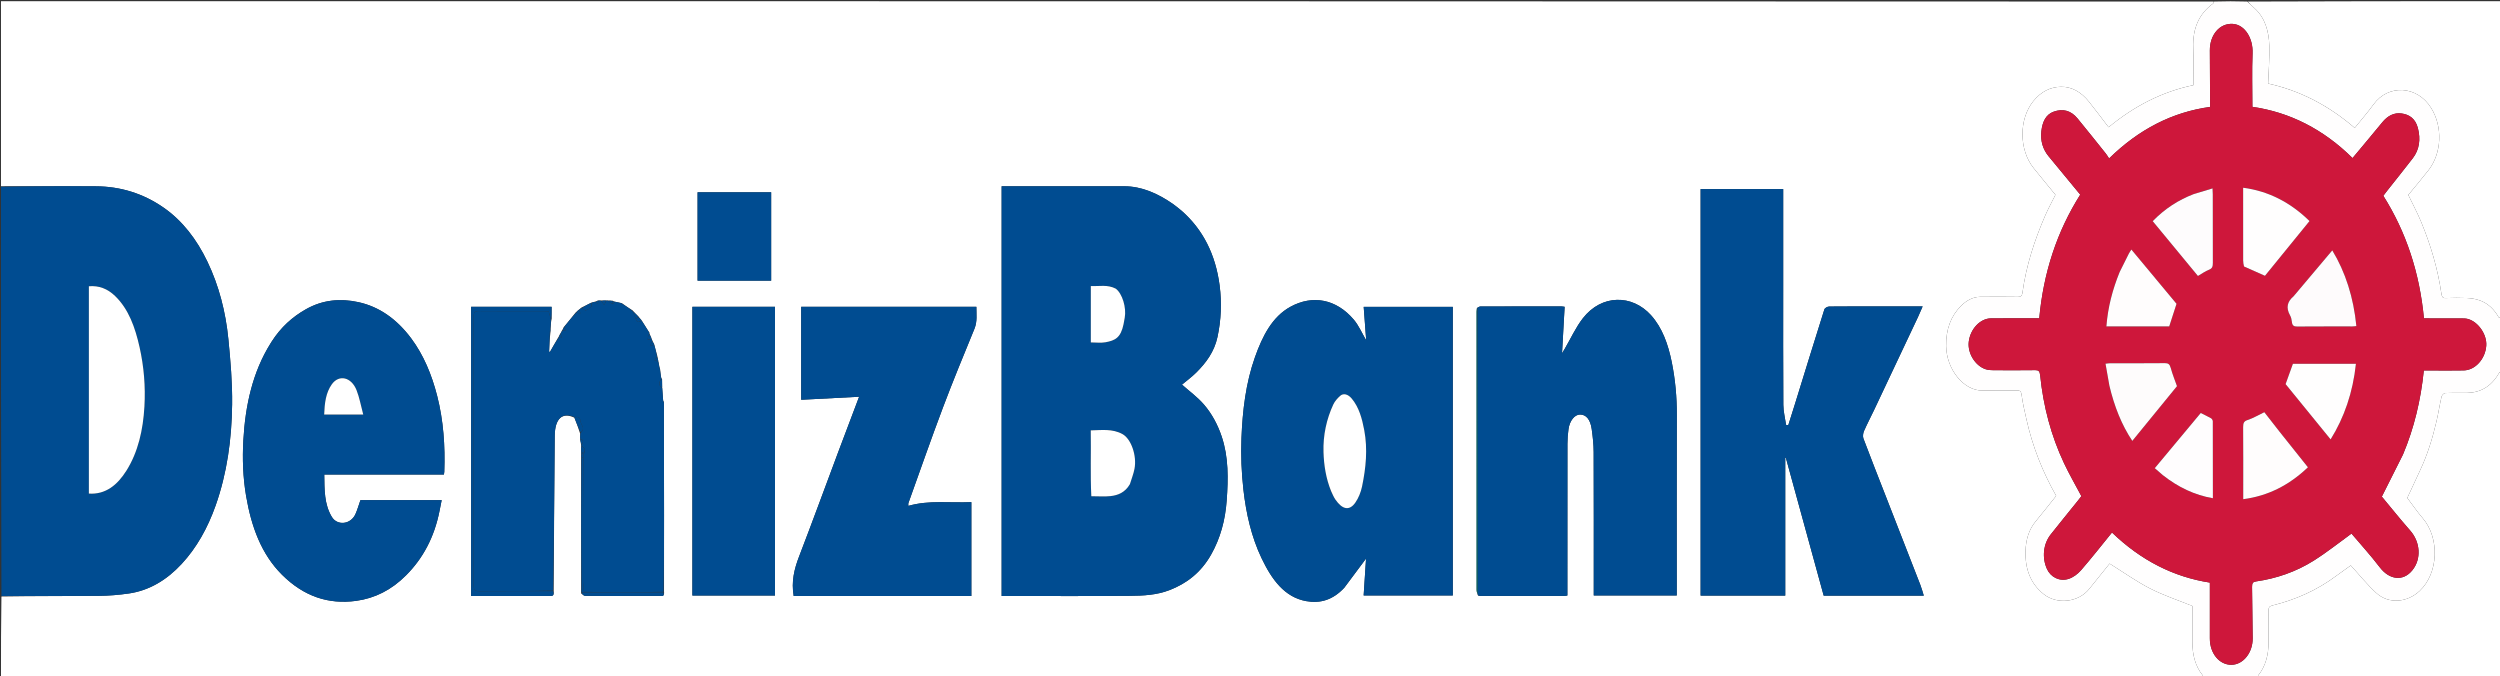 <svg width="850" height="230" viewBox="0 0 850 230" fill="none" xmlns="http://www.w3.org/2000/svg">
<rect x="0" y="0" width="850" height="230" fill="#333333" stroke="none"/>
<g clip-path="url(#clip0_10_64)">
<path d="M0.332 63.321C0.332 42.354 0.332 21.386 0.332 0.408C251.026 0.408 501.721 0.408 752.661 0.53C752.758 0.836 752.632 1.07 752.456 1.198C747.775 4.595 745.437 9.501 745.71 16.314C745.879 20.514 745.742 24.731 745.742 28.958C735.223 31.144 725.707 35.999 716.921 43.261C714.673 40.329 712.488 37.378 710.213 34.538C707.616 31.296 704.365 29.432 700.718 29.505C697.181 29.576 693.989 31.097 691.335 34.379C686.386 40.499 686.424 50.885 691.412 57.13C693.892 60.235 696.43 63.273 698.847 66.227C697.648 68.644 696.414 70.883 695.383 73.255C691.77 81.574 688.905 90.238 687.621 99.604C687.489 100.572 687.017 100.947 686.145 100.934C681.83 100.87 677.514 100.862 673.199 100.922C670.755 100.956 668.564 102.188 666.737 104.015C663.272 107.481 661.609 111.976 661.685 117.64C661.792 125.515 667.62 132.852 674.004 132.78C677.932 132.736 681.861 132.796 685.789 132.755C686.765 132.744 687.182 132.982 687.362 134.382C687.712 137.093 688.361 139.751 688.953 142.409C691.042 151.798 694.468 160.42 699.096 168.594C696.748 171.522 694.465 174.45 692.109 177.285C689.823 180.036 688.802 183.51 688.682 187.248C688.481 193.494 690.406 198.469 694.852 202.01C699.409 205.641 706.691 204.834 710.378 200.187C712.773 197.167 715.203 194.19 717.27 191.625C721.981 194.563 726.37 197.706 731.018 200.085C735.651 202.456 740.543 204.062 745.41 206.039C745.41 209.962 745.414 214.112 745.408 218.262C745.403 222.601 746.379 226.474 748.917 229.629C749.046 229.79 749.017 230.144 749.062 230.408C499.486 230.408 249.909 230.408 0.332 230.408C0.332 221.241 0.332 212.119 0.488 202.813C11.594 202.63 22.544 202.693 33.494 202.593C36.944 202.561 40.409 202.278 43.835 201.78C50.651 200.79 56.635 197.266 61.756 191.739C66.847 186.246 70.606 179.522 73.322 171.846C77.207 160.866 78.782 149.292 78.925 137.483C79.014 130.101 78.372 122.668 77.648 115.318C76.729 105.991 74.435 97.132 70.522 88.969C66.859 81.327 62.02 75.077 55.77 70.693C48.65 65.701 40.864 63.405 32.685 63.342C21.901 63.259 11.116 63.321 0.332 63.321ZM197.573 154.727C197.586 155.034 197.599 155.341 197.572 156.029C197.585 171.153 197.599 186.278 197.577 201.751C198.019 202.044 198.458 202.583 198.903 202.591C202.655 202.659 206.408 202.63 210.161 202.63C214.907 202.63 219.653 202.636 224.399 202.622C225.057 202.62 225.981 202.954 225.768 201.023C225.772 192.465 225.785 183.908 225.779 175.35C225.771 162.514 225.749 149.679 225.724 136.638C225.636 136.557 225.548 136.477 225.452 136.034C225.353 134.669 225.254 133.303 225.126 131.584C225.116 130.754 225.105 129.924 225.1 128.872C225.005 128.788 224.909 128.705 224.793 128.299C224.662 127.474 224.531 126.649 224.438 125.548C224.336 125.223 224.234 124.899 224.124 124.28C224.024 123.836 223.925 123.393 223.798 122.651C223.706 122.197 223.615 121.743 223.471 120.983C223.122 119.738 222.773 118.493 222.402 116.994C222.206 116.657 222.011 116.32 221.794 115.738C221.69 115.547 221.586 115.355 221.459 114.897C221.251 114.448 221.044 113.999 220.797 113.348C220.782 113.281 220.767 113.214 220.745 112.943C220.658 112.863 220.571 112.783 220.383 112.455C219.648 111.322 218.912 110.189 218.087 108.829C217.786 108.497 217.484 108.164 217.081 107.588C216.445 106.981 215.809 106.374 215.067 105.518C213.898 104.784 212.73 104.05 211.493 103.114C211.389 103.069 211.284 103.024 210.922 102.955C210.341 102.838 209.76 102.722 208.965 102.554C208.821 102.535 208.677 102.517 208.377 102.252C207.87 102.234 207.363 102.216 206.636 102.153C206.488 102.168 206.34 102.183 205.917 102.148C205.455 102.164 204.993 102.181 204.284 102.15C204.034 102.166 203.785 102.181 203.318 102.159C203.059 102.308 202.8 102.457 202.3 102.558C201.933 102.673 201.565 102.788 200.944 102.94C199.923 103.472 198.901 104.004 197.666 104.581C197.398 104.847 197.13 105.113 196.654 105.406C196.396 105.662 196.139 105.919 195.678 106.3C194.417 107.893 193.157 109.487 191.7 111.201C191.539 111.575 191.378 111.949 191.027 112.44C190.868 112.81 190.71 113.181 190.364 113.665C190.21 114.029 190.057 114.393 189.7 114.888C188.79 116.485 187.88 118.082 186.971 119.678C186.881 119.63 186.791 119.581 186.701 119.532C186.783 117.419 186.866 115.306 187.143 113.013C187.166 112.519 187.189 112.024 187.251 111.179C187.277 110.357 187.303 109.534 187.547 108.491C187.547 107.095 187.547 105.699 187.547 104.302C178.292 104.302 169.245 104.302 160.174 104.302C160.174 137.127 160.174 169.822 160.174 202.629C169.269 202.629 178.229 202.611 187.188 202.651C188.286 202.656 188.359 202.003 188.248 200.614C188.363 183.12 188.448 165.626 188.611 148.133C188.665 142.355 191.196 140.009 195.308 142.028C195.965 143.708 196.623 145.387 197.241 147.406C197.254 147.975 197.267 148.544 197.241 149.416C197.365 149.995 197.488 150.573 197.587 151.365C197.595 151.436 197.603 151.507 197.572 151.913C197.585 152.477 197.599 153.042 197.574 153.877C197.587 154.059 197.599 154.24 197.573 154.727ZM502.525 202.518C502.799 202.555 503.072 202.624 503.345 202.625C512.862 202.63 522.379 202.63 531.896 202.622C532.208 202.622 532.519 202.532 532.91 202.472C532.91 201.618 532.91 200.877 532.91 200.137C532.91 183.73 532.9 167.323 532.926 150.916C532.928 149.242 533.055 147.548 533.289 145.899C533.698 143.013 535.38 140.966 537.185 140.943C539.255 140.916 540.724 142.595 541.181 145.883C541.539 148.458 541.835 151.082 541.845 153.686C541.906 169.14 541.875 184.594 541.875 200.048C541.875 200.842 541.875 201.636 541.875 202.462C551.388 202.462 560.695 202.462 570.098 202.462C570.098 201.484 570.098 200.672 570.098 199.861C570.098 180.254 570.059 160.647 570.121 141.041C570.139 134.997 569.591 129.066 568.419 123.221C567.196 117.12 565.183 111.425 561.333 107.161C554.921 100.061 544.558 100.016 538.175 108.213C535.787 111.278 534.051 115.11 532.016 118.591C531.802 118.958 531.576 119.314 531.092 120.107C531.407 114.463 531.688 109.437 531.975 104.307C531.477 104.244 531.213 104.181 530.949 104.181C521.764 104.175 512.579 104.171 503.394 104.19C503.044 104.191 502.695 104.428 502.121 104.771C502.091 105.176 502.035 105.58 502.035 105.985C502.031 137.508 502.03 169.032 502.044 200.556C502.045 201.12 502.24 201.684 502.525 202.518ZM401.767 71.684C400.803 70.917 399.868 70.089 398.871 69.394C393.703 65.797 388.242 63.343 382.22 63.33C369.052 63.302 355.885 63.321 342.717 63.321C342.076 63.321 341.435 63.321 340.556 63.321C340.556 109.901 340.556 156.193 340.556 202.63C341.214 202.63 341.869 202.63 342.525 202.63C356.412 202.63 370.299 202.714 384.185 202.582C388.713 202.538 393.261 202.336 397.672 200.621C403.42 198.386 408.297 194.727 411.789 188.538C414.919 182.989 416.596 176.857 417.076 170.132C417.604 162.75 417.745 155.474 415.382 148.433C414.002 144.319 412 140.665 409.445 137.666C407.157 134.981 404.34 132.979 401.871 130.776C403.372 129.516 405.174 128.211 406.781 126.608C410.018 123.381 412.859 119.624 413.947 114.555C415.173 108.844 415.445 102.959 414.676 97.092C413.291 86.529 409.04 78.103 401.767 71.684ZM606.289 97.025C606.289 86.099 606.289 75.174 606.289 64.277C596.745 64.277 587.476 64.277 578.21 64.277C578.21 110.455 578.21 156.493 578.21 202.495C587.845 202.495 597.337 202.495 606.986 202.495C606.986 186.791 606.986 171.22 606.986 155.65C607.053 155.645 607.12 155.639 607.187 155.634C611.479 171.267 615.77 186.901 620.06 202.528C631.424 202.528 642.688 202.528 654.087 202.528C653.673 201.22 653.362 200.016 652.924 198.887C649.002 188.788 645.057 178.703 641.12 168.613C638.585 162.115 636.023 155.632 633.56 149.092C633.305 148.417 633.443 147.269 633.748 146.57C634.803 144.147 636.033 141.841 637.158 139.463C642.157 128.898 647.145 118.324 652.129 107.748C652.629 106.688 653.08 105.592 653.702 104.174C649.38 104.174 645.459 104.174 641.539 104.174C635.009 104.174 628.48 104.149 621.951 104.218C621.376 104.224 620.453 104.674 620.286 105.203C616.9 115.9 613.604 126.639 610.284 137.367C609.544 139.758 608.78 142.137 608.027 144.521C607.775 144.507 607.523 144.493 607.272 144.479C606.944 142.209 606.348 139.942 606.333 137.668C606.244 124.258 606.289 110.845 606.289 97.025ZM457.084 199.815C459.539 196.518 461.993 193.222 464.453 189.919C464.181 194.12 463.91 198.307 463.641 202.46C473.781 202.46 483.872 202.46 493.951 202.46C493.951 169.643 493.951 136.997 493.951 104.339C483.759 104.339 473.68 104.339 463.655 104.339C463.944 108.208 464.221 111.919 464.504 115.7C463.058 113.242 461.952 110.658 460.33 108.734C454.352 101.645 446.271 100.165 438.727 104.316C432.562 107.708 429.247 114.233 426.677 121.472C423.57 130.226 422.464 139.556 422.097 148.96C421.868 154.808 422.107 160.765 422.77 166.564C423.696 174.668 425.491 182.556 428.905 189.727C432.399 197.068 436.746 203.039 444.087 204.378C448.905 205.257 453.19 203.958 457.084 199.815ZM92.299 116.242C92.2 116.404 92.104 116.569 92.003 116.73C85.907 126.462 83.402 137.775 82.734 149.762C82.384 156.026 82.607 162.327 83.658 168.544C85.441 179.086 88.875 188.428 95.867 195.395C103.268 202.769 111.677 205.581 121.092 204.29C127.449 203.419 133.085 200.596 138.061 195.61C143.831 189.828 147.68 182.606 149.44 173.704C149.673 172.523 149.911 171.344 150.17 170.049C140.665 170.049 131.499 170.049 122.547 170.049C121.942 171.766 121.5 173.366 120.843 174.82C119.256 178.329 114.695 178.846 112.817 175.74C110.237 171.471 110.314 166.498 110.249 161.33C123.948 161.33 137.422 161.33 150.94 161.33C150.998 160.895 151.055 160.639 151.064 160.381C151.373 151.627 150.784 142.984 148.637 134.597C146.78 127.342 144.001 120.659 139.781 115.012C134.89 108.469 128.907 104.249 121.766 102.712C115.641 101.393 109.649 101.934 103.93 105.194C99.45 107.747 95.523 111.195 92.299 116.242ZM279.736 202.63C296.583 202.63 313.43 202.63 330.262 202.63C330.262 191.847 330.262 181.396 330.262 170.717C323.054 171.062 315.929 169.964 308.837 172.001C308.837 171.476 308.784 171.247 308.845 171.078C312.756 160.198 316.563 149.259 320.631 138.469C324.024 129.471 327.687 120.625 331.316 111.765C332.334 109.28 331.949 106.819 331.968 104.303C311.985 104.303 292.204 104.303 272.403 104.303C272.403 114.796 272.403 125.158 272.403 135.92C279.059 135.572 285.563 135.232 292.097 134.891C291.906 135.4 291.637 136.117 291.366 136.834C289.245 142.446 287.11 148.051 285.005 153.672C280.568 165.528 276.218 177.434 271.68 189.232C270.042 193.492 269.002 197.725 269.852 202.63C273.011 202.63 276.208 202.63 279.736 202.63ZM235.41 171.785C235.41 182.027 235.41 192.269 235.41 202.493C244.962 202.493 254.229 202.493 263.496 202.493C263.496 169.666 263.496 136.977 263.496 104.31C254.091 104.31 244.823 104.31 235.41 104.31C235.41 126.755 235.41 149.066 235.41 171.785ZM245.205 65.364C242.522 65.364 239.838 65.364 237.178 65.364C237.178 75.604 237.178 85.507 237.178 95.427C245.595 95.427 253.904 95.427 262.197 95.427C262.197 85.355 262.197 75.452 262.197 65.364C256.573 65.364 251.055 65.364 245.205 65.364Z" fill="white"/>
<path d="M0.332 63.513C11.116 63.321 21.901 63.259 32.685 63.342C40.864 63.405 48.65 65.701 55.77 70.693C62.02 75.077 66.859 81.327 70.522 88.969C74.435 97.132 76.729 105.991 77.648 115.318C78.372 122.668 79.014 130.101 78.925 137.483C78.782 149.292 77.207 160.866 73.322 171.846C70.606 179.522 66.847 186.246 61.756 191.739C56.635 197.266 50.651 200.79 43.835 201.78C40.409 202.278 36.944 202.561 33.494 202.593C22.544 202.693 11.594 202.63 0.488 202.629C0.332 156.321 0.332 110.012 0.332 63.513ZM30.215 159.121C30.215 162.017 30.215 164.913 30.215 167.819C35.882 168.193 39.9 164.936 43 159.999C46.982 153.655 48.647 146.13 49.105 138.252C49.502 131.425 48.932 124.634 47.452 118.032C45.955 111.354 43.761 105.103 39.136 100.646C36.541 98.146 33.632 97.04 30.215 97.326C30.215 117.918 30.215 138.315 30.215 159.121Z" fill="#004C91"/>
<path d="M749.218 230.409C749.017 230.144 749.046 229.79 748.917 229.629C746.379 226.474 745.403 222.602 745.409 218.262C745.414 214.112 745.41 209.962 745.41 206.039C740.543 204.062 735.651 202.456 731.018 200.085C726.37 197.706 721.981 194.563 717.27 191.626C715.203 194.19 712.773 197.167 710.378 200.187C706.691 204.834 699.409 205.641 694.852 202.01C690.406 198.469 688.481 193.494 688.682 187.248C688.802 183.51 689.823 180.036 692.109 177.285C694.466 174.45 696.748 171.522 699.096 168.594C694.468 160.42 691.042 151.798 688.953 142.409C688.362 139.751 687.712 137.093 687.362 134.382C687.182 132.982 686.765 132.744 685.789 132.755C681.861 132.796 677.932 132.736 674.004 132.78C667.62 132.852 661.792 125.515 661.685 117.64C661.609 111.976 663.272 107.481 666.737 104.016C668.565 102.188 670.755 100.956 673.199 100.922C677.514 100.862 681.83 100.87 686.145 100.934C687.017 100.947 687.489 100.572 687.621 99.605C688.905 90.238 691.77 81.574 695.383 73.255C696.414 70.883 697.648 68.644 698.847 66.227C696.43 63.273 693.892 60.236 691.412 57.13C686.424 50.885 686.386 40.499 691.335 34.38C693.989 31.098 697.181 29.576 700.718 29.505C704.365 29.432 707.616 31.296 710.213 34.538C712.488 37.378 714.673 40.329 716.921 43.261C725.707 36 735.223 31.144 745.742 28.958C745.742 24.732 745.879 20.514 745.71 16.314C745.437 9.502 747.775 4.596 752.456 1.198C752.633 1.07 752.758 0.836 752.811 0.53C756.485 0.409 760.255 0.409 764.084 0.53C764.962 1.385 765.784 2.111 766.596 2.853C770.07 6.023 771.431 10.561 771.572 15.591C771.692 19.881 771.319 24.191 771.167 28.404C782.052 30.821 791.746 35.865 800.602 43.492C802.819 40.738 805.018 38.237 807.001 35.498C812.034 28.545 821.859 29.081 826.578 36.693C830.625 43.221 830.169 52.104 825.688 57.871C823.44 60.765 821.079 63.527 818.824 66.282C820.358 69.482 821.958 72.45 823.257 75.606C826.423 83.303 828.842 91.345 830.084 99.876C830.218 100.795 830.491 101.388 831.459 101.348C833.946 101.245 836.44 101.224 838.927 101.334C843.212 101.523 846.911 103.26 849.482 107.775C849.637 108.047 850.043 108.103 850.332 108.259C850.332 114.26 850.332 120.26 850.237 126.334C849.968 126.574 849.749 126.7 849.627 126.912C846.945 131.562 843.184 133.527 838.665 133.583C836.23 133.614 833.794 133.525 831.363 133.647C830.922 133.669 830.248 134.36 830.122 134.899C829.474 137.673 829.049 140.526 828.398 143.299C827.035 149.098 825.296 154.718 822.815 159.959C821.348 163.059 819.921 166.189 818.479 169.3C820.222 171.601 821.848 173.994 823.678 176.121C829.611 183.019 829.05 194.907 822.714 200.886C818.544 204.821 812.24 205.557 807.889 201.574C804.827 198.771 802.121 195.378 799.255 192.248C797.693 193.372 795.984 194.569 794.301 195.819C787.606 200.793 780.34 203.94 772.713 205.826C771.534 206.117 771.275 206.544 771.293 207.847C771.341 211.318 771.305 214.79 771.31 218.262C771.316 222.601 770.34 226.474 767.802 229.629C767.673 229.79 767.701 230.144 767.656 230.409C761.562 230.409 755.468 230.409 749.218 230.409ZM817.037 154.492C820.798 145.541 823.077 136.019 824.101 125.955C824.88 125.955 825.484 125.955 826.087 125.955C829.961 125.957 833.836 126.037 837.707 125.939C841.601 125.84 844.988 122.035 845.329 117.577C845.616 113.81 842.663 109.443 839.098 108.456C838.354 108.251 837.562 108.255 836.792 108.252C832.596 108.234 828.4 108.243 824.141 108.243C822.664 92.688 818.064 78.833 810.326 66.565C810.845 65.885 811.252 65.335 811.673 64.802C814.564 61.139 817.491 57.517 820.341 53.807C822.598 50.87 823.069 47.38 822.089 43.575C821.239 40.274 819.134 38.942 816.566 38.579C813.995 38.216 811.818 39.346 809.973 41.596C806.643 45.658 803.266 49.664 799.865 53.746C789.945 43.932 778.503 38.156 765.817 36.327C765.817 30.073 765.63 24.078 765.874 18.11C766.084 12.976 763.229 8.394 759.145 8.126C754.732 7.837 751.311 11.82 751.345 17.184C751.38 22.902 751.399 28.621 751.425 34.339C751.428 34.997 751.425 35.655 751.425 36.346C738.579 38.141 727.254 43.927 717.09 53.871C716.663 53.229 716.347 52.667 715.962 52.187C712.777 48.211 709.604 44.219 706.378 40.294C704.081 37.501 701.319 36.875 698.257 37.968C695.547 38.935 694.407 41.47 694.059 44.625C693.695 47.933 694.596 50.792 696.527 53.139C700.105 57.488 703.69 61.827 707.283 66.183C699.345 78.749 694.783 92.695 693.342 108.222C687.762 108.222 682.343 108.175 676.925 108.238C673.232 108.28 669.875 111.908 669.372 116.228C668.927 120.041 671.532 124.341 675.091 125.531C675.929 125.812 676.836 125.863 677.711 125.869C682.47 125.897 687.229 125.911 691.988 125.851C693.073 125.837 693.51 126.168 693.656 127.612C694.725 138.192 697.386 148.158 701.723 157.386C703.536 161.245 705.654 164.888 707.672 168.702C707.293 169.189 706.881 169.734 706.455 170.263C703.379 174.085 700.277 177.875 697.23 181.732C694.696 184.94 694.224 189.571 695.949 193.417C697.199 196.204 700.219 197.814 703.322 196.821C704.844 196.334 706.389 195.213 707.547 193.882C711.133 189.759 714.538 185.397 718.073 181.055C727.94 190.566 739.044 196.169 751.346 198.082C751.346 204.56 751.349 210.816 751.345 217.073C751.342 222.165 754.603 226.114 758.75 226.027C762.777 225.942 765.993 221.803 765.912 216.912C765.815 211.131 765.808 205.347 765.701 199.567C765.678 198.281 765.981 197.842 767.059 197.686C773.916 196.693 780.531 194.473 786.673 190.612C791.124 187.815 795.333 184.438 799.51 181.421C802.615 185.095 806.011 188.807 809.109 192.865C812.402 197.178 817.046 197.782 820.197 193.891C823.324 190.03 822.937 184.334 819.462 180.383C816.1 176.56 812.888 172.535 809.822 168.854C812.329 163.86 814.616 159.304 817.037 154.492Z" fill="#FFFEFE"/>
<path d="M850.332 108.068C850.043 108.103 849.637 108.047 849.482 107.775C846.911 103.26 843.212 101.523 838.927 101.334C836.44 101.223 833.946 101.245 831.458 101.348C830.491 101.388 830.218 100.795 830.084 99.876C828.842 91.345 826.423 83.303 823.256 75.606C821.958 72.45 820.357 69.482 818.824 66.282C821.079 63.527 823.439 60.765 825.688 57.871C830.169 52.104 830.624 43.221 826.577 36.693C821.859 29.081 812.033 28.545 807.001 35.498C805.018 38.237 802.819 40.738 800.602 43.492C791.746 35.865 782.052 30.821 771.167 28.404C771.319 24.191 771.691 19.881 771.572 15.591C771.431 10.561 770.07 6.022 766.596 2.853C765.784 2.111 764.962 1.385 764.24 0.53C792.977 0.408 821.619 0.408 850.332 0.408C850.332 36.231 850.332 72.054 850.332 108.068Z" fill="white"/>
<path d="M767.812 230.409C767.701 230.144 767.672 229.79 767.802 229.629C770.34 226.474 771.316 222.601 771.31 218.262C771.305 214.79 771.341 211.318 771.293 207.847C771.275 206.544 771.534 206.117 772.713 205.826C780.339 203.94 787.606 200.793 794.301 195.819C795.984 194.569 797.693 193.372 799.255 192.248C802.121 195.378 804.826 198.771 807.888 201.574C812.24 205.557 818.544 204.821 822.714 200.886C829.05 194.907 829.61 183.019 823.677 176.121C821.848 173.994 820.222 171.601 818.479 169.3C819.921 166.189 821.347 163.059 822.815 159.959C825.296 154.718 827.035 149.098 828.397 143.299C829.049 140.526 829.474 137.673 830.122 134.899C830.248 134.36 830.922 133.669 831.363 133.647C833.794 133.525 836.23 133.614 838.664 133.583C843.184 133.527 846.945 131.562 849.627 126.912C849.748 126.7 849.968 126.574 850.237 126.526C850.332 161.201 850.332 195.76 850.332 230.409C822.877 230.409 795.422 230.409 767.812 230.409Z" fill="white"/>
<path d="M401.868 71.767C409.04 78.103 413.291 86.53 414.676 97.093C415.445 102.959 415.172 108.845 413.947 114.555C412.859 119.624 410.018 123.381 406.781 126.608C405.174 128.211 403.372 129.516 401.871 130.777C404.34 132.979 407.157 134.981 409.445 137.666C411.999 140.665 414.002 144.319 415.382 148.433C417.745 155.474 417.604 162.75 417.076 170.132C416.596 176.857 414.919 182.99 411.789 188.538C408.297 194.727 403.42 198.386 397.672 200.621C393.261 202.336 388.713 202.538 384.185 202.582C370.299 202.714 356.411 202.63 342.525 202.63C341.869 202.63 341.214 202.63 340.556 202.63C340.556 156.193 340.556 109.901 340.556 63.322C341.435 63.322 342.076 63.322 342.717 63.322C355.885 63.322 369.052 63.302 382.22 63.33C388.242 63.343 393.703 65.797 398.871 69.395C399.868 70.089 400.803 70.918 401.868 71.767ZM384.214 164.466C384.727 162.792 385.389 161.162 385.724 159.435C386.594 154.955 384.599 149.214 381.634 147.587C378.2 145.704 374.578 146.255 370.858 146.329C370.987 153.915 370.682 161.269 371.048 168.72C373.508 168.72 375.56 168.9 377.582 168.674C380.119 168.39 382.511 167.473 384.214 164.466ZM379.23 98.064C376.534 96.673 373.751 97.382 370.879 97.258C370.879 100.664 370.879 103.786 370.879 106.908C370.879 110.016 370.879 113.123 370.879 116.423C372.666 116.423 374.285 116.659 375.841 116.375C379.161 115.768 381.059 114.85 382.012 110.207C382.158 109.494 382.276 108.772 382.407 108.055C383.038 104.614 381.591 99.775 379.23 98.064Z" fill="#004C91"/>
<path d="M606.289 97.229C606.289 110.845 606.244 124.258 606.333 137.669C606.348 139.942 606.944 142.209 607.272 144.479C607.523 144.493 607.775 144.507 608.027 144.521C608.78 142.137 609.544 139.758 610.284 137.367C613.604 126.639 616.9 115.9 620.286 105.203C620.453 104.675 621.376 104.224 621.951 104.218C628.48 104.149 635.009 104.174 641.539 104.174C645.459 104.174 649.38 104.174 653.702 104.174C653.08 105.592 652.629 106.688 652.13 107.749C647.145 118.324 642.157 128.898 637.158 139.463C636.033 141.841 634.803 144.147 633.748 146.57C633.443 147.269 633.305 148.417 633.56 149.093C636.023 155.632 638.585 162.115 641.12 168.613C645.057 178.703 649.002 188.788 652.924 198.887C653.362 200.016 653.673 201.22 654.087 202.529C642.688 202.529 631.424 202.529 620.06 202.529C615.77 186.901 611.479 171.267 607.187 155.634C607.12 155.639 607.053 155.645 606.986 155.65C606.986 171.221 606.986 186.791 606.986 202.495C597.337 202.495 587.845 202.495 578.21 202.495C578.21 156.493 578.21 110.455 578.21 64.277C587.476 64.277 596.745 64.277 606.289 64.277C606.289 75.174 606.289 86.099 606.289 97.229Z" fill="#004C91"/>
<path d="M456.985 199.898C453.19 203.958 448.905 205.257 444.086 204.378C436.746 203.039 432.398 197.068 428.905 189.727C425.491 182.556 423.696 174.668 422.77 166.564C422.107 160.765 421.868 154.808 422.097 148.96C422.464 139.556 423.57 130.226 426.677 121.472C429.247 114.233 432.562 107.708 438.727 104.316C446.271 100.165 454.352 101.645 460.33 108.734C461.952 110.658 463.058 113.242 464.504 115.7C464.221 111.919 463.944 108.208 463.655 104.339C473.68 104.339 483.759 104.339 493.951 104.339C493.951 136.997 493.951 169.643 493.951 202.46C483.872 202.46 473.781 202.46 463.641 202.46C463.91 198.307 464.181 194.12 464.453 189.919C461.993 193.222 459.539 196.518 456.985 199.898ZM452.595 167.151C453.07 168.054 453.471 169.033 454.033 169.846C456.402 173.279 458.807 173.755 460.803 170.907C461.87 169.383 462.693 167.372 463.098 165.416C464.404 159.124 465.058 152.735 463.846 146.263C463.101 142.287 462.061 138.485 459.613 135.543C458.323 133.992 456.768 133.573 455.627 134.612C454.752 135.409 453.855 136.37 453.326 137.51C451.006 142.502 449.816 147.998 449.987 153.685C450.123 158.192 450.833 162.717 452.595 167.151Z" fill="#004C91"/>
<path d="M502.345 104.555C502.695 104.428 503.044 104.191 503.394 104.191C512.579 104.171 521.764 104.175 530.949 104.181C531.213 104.181 531.477 104.244 531.975 104.307C531.688 109.437 531.407 114.463 531.092 120.108C531.576 119.314 531.802 118.958 532.016 118.591C534.051 115.11 535.787 111.278 538.175 108.213C544.558 100.016 554.921 100.061 561.333 107.162C565.183 111.426 567.196 117.12 568.419 123.221C569.591 129.067 570.139 134.997 570.12 141.041C570.059 160.647 570.098 180.254 570.098 199.861C570.098 200.673 570.098 201.484 570.098 202.462C560.695 202.462 551.388 202.462 541.875 202.462C541.875 201.636 541.875 200.842 541.875 200.048C541.875 184.594 541.906 169.14 541.845 153.686C541.835 151.082 541.539 148.458 541.181 145.884C540.724 142.595 539.255 140.916 537.185 140.943C535.38 140.967 533.698 143.013 533.289 145.899C533.055 147.548 532.928 149.242 532.926 150.916C532.9 167.323 532.91 183.73 532.91 200.137C532.91 200.877 532.91 201.618 532.91 202.472C532.519 202.533 532.208 202.622 531.896 202.623C522.379 202.63 512.862 202.63 503.345 202.625C503.072 202.625 502.798 202.555 502.441 202.19C502.353 169.427 502.349 136.991 502.345 104.555Z" fill="#004C91"/>
<path d="M197.28 149.113C197.267 148.544 197.254 147.975 197.378 147.215C199.302 145.581 197.338 144.333 197.306 142.977C197.273 141.561 196.087 141.73 195.199 141.775C191.196 140.009 188.665 142.355 188.611 148.133C188.448 165.626 188.363 183.12 188.077 200.804C179.609 200.995 171.312 200.956 163.016 201.03C161.508 201.044 161.003 200.513 161.006 198.601C161.048 168.386 161.046 138.171 161.007 107.955C161.005 106.273 161.373 105.756 162.765 105.771C170.286 105.85 177.809 105.806 185.331 105.813C185.812 105.814 186.292 105.886 186.559 105.908C186.859 107 187.093 107.856 187.328 108.712C187.303 109.534 187.277 110.357 187.125 111.378C186.982 112.116 186.965 112.655 186.948 113.194C186.866 115.306 186.783 117.419 186.701 119.532C186.791 119.581 186.881 119.63 186.971 119.678C187.88 118.082 188.79 116.485 189.876 114.937C190.423 114.916 190.794 114.845 191.165 114.775C190.96 114.367 190.756 113.959 190.552 113.551C190.71 113.181 190.868 112.81 191.231 112.44C191.767 112.455 192.1 112.47 192.433 112.485C192.254 112.017 192.075 111.549 191.896 111.08C193.157 109.487 194.417 107.893 195.842 106.351C196.46 106.456 196.915 106.509 197.37 106.562C197.2 106.168 197.031 105.773 196.861 105.379C197.13 105.113 197.398 104.847 197.788 104.708C198.365 105.078 198.933 105.659 199.253 105.497C200.173 105.032 201.496 104.819 201.198 102.903C201.565 102.788 201.933 102.673 202.442 102.715C202.797 102.997 203.011 103.122 203.224 103.246C203.328 102.897 203.432 102.547 203.535 102.197C203.785 102.181 204.034 102.166 204.41 102.322C204.824 102.901 205.112 103.307 205.399 103.713C205.663 103.208 205.927 102.703 206.191 102.197C206.34 102.183 206.488 102.168 206.762 102.315C207.32 102.771 207.752 103.064 208.244 103.454C208.596 103.236 208.887 102.921 209.179 102.606C209.76 102.722 210.341 102.838 211.094 103.053C211.347 103.256 211.445 103.31 211.561 103.316C212.73 104.05 213.898 104.784 215.077 105.768C215.442 106.765 215.797 107.512 216.166 108.406C216.638 109.973 217.414 109.471 218.177 109.055C218.912 110.189 219.648 111.322 220.456 112.672C220.577 113.009 220.652 113.095 220.752 113.148C220.767 113.214 220.782 113.281 220.712 113.513C220.463 114.187 220.3 114.696 220.147 115.324C220.372 115.5 220.586 115.556 220.904 115.602C221.165 115.449 221.324 115.306 221.482 115.164C221.586 115.355 221.69 115.547 221.742 115.975C221.5 116.57 221.309 116.928 220.934 117.631C221.711 117.431 222.067 117.34 222.423 117.248C222.773 118.493 223.122 119.738 223.372 121.163C223.027 121.716 222.781 122.09 222.535 122.463C222.965 122.625 223.395 122.788 223.825 122.95C223.925 123.393 224.025 123.836 224.089 124.543C224.169 125.146 224.284 125.485 224.4 125.824C224.531 126.649 224.662 127.474 224.792 128.574C224.79 128.924 224.787 129 224.667 129.108C223.738 130.405 224.19 131.256 225.155 131.938C225.254 133.303 225.353 134.669 225.48 136.308C225.557 136.703 225.632 136.79 225.733 136.843C225.749 149.679 225.771 162.514 225.779 175.35C225.785 183.908 225.772 192.465 225.596 201.213C216.468 201.403 207.511 201.403 198.551 201.23C198.44 199.853 198.239 198.648 198.237 197.443C198.215 183.512 198.223 169.58 198.313 155.554C198.454 154.977 198.504 154.496 198.643 153.923C199.244 152.414 198.338 152.064 197.612 151.578C197.603 151.507 197.595 151.436 197.71 151.229C198.537 150.058 198.244 149.444 197.28 149.113Z" fill="#004C91"/>
<path d="M92.382 116.135C95.523 111.195 99.45 107.747 103.93 105.194C109.649 101.934 115.641 101.393 121.766 102.712C128.907 104.249 134.89 108.469 139.781 115.012C144.001 120.659 146.781 127.342 148.637 134.597C150.784 142.984 151.373 151.627 151.064 160.381C151.055 160.639 150.998 160.895 150.94 161.33C137.422 161.33 123.948 161.33 110.249 161.33C110.314 166.498 110.237 171.471 112.817 175.74C114.695 178.846 119.256 178.329 120.843 174.82C121.5 173.366 121.943 171.766 122.547 170.049C131.5 170.049 140.665 170.049 150.17 170.049C149.911 171.344 149.673 172.524 149.44 173.704C147.681 182.606 143.831 189.828 138.061 195.61C133.085 200.597 127.449 203.419 121.092 204.291C111.677 205.581 103.268 202.769 95.867 195.395C88.875 188.428 85.441 179.086 83.659 168.544C82.607 162.327 82.384 156.026 82.734 149.762C83.403 137.775 85.907 126.462 92.003 116.73C92.104 116.569 92.201 116.405 92.382 116.135ZM120.974 140.941C121.67 140.941 122.367 140.941 123.501 140.941C122.689 137.904 122.21 135.124 121.225 132.65C119.446 128.178 115.256 127.249 112.821 130.655C110.782 133.506 110.363 137.059 110.219 140.941C113.828 140.941 117.24 140.941 120.974 140.941Z" fill="#004C91"/>
<path d="M279.57 202.63C276.208 202.63 273.012 202.63 269.852 202.63C269.002 197.725 270.042 193.492 271.68 189.232C276.218 177.434 280.568 165.528 285.005 153.673C287.11 148.051 289.245 142.446 291.366 136.834C291.637 136.117 291.906 135.4 292.098 134.891C285.563 135.232 279.059 135.573 272.403 135.92C272.403 125.159 272.403 114.796 272.403 104.303C292.204 104.303 311.985 104.303 331.968 104.303C331.949 106.819 332.334 109.28 331.316 111.765C327.687 120.625 324.025 129.471 320.631 138.469C316.563 149.259 312.756 160.199 308.845 171.078C308.784 171.247 308.837 171.477 308.837 172.001C315.929 169.964 323.054 171.062 330.262 170.717C330.262 181.397 330.262 191.847 330.262 202.63C313.43 202.63 296.583 202.63 279.57 202.63Z" fill="#004C91"/>
<path d="M235.41 171.581C235.41 149.066 235.41 126.755 235.41 104.31C244.823 104.31 254.091 104.31 263.496 104.31C263.496 136.977 263.496 169.666 263.496 202.493C254.229 202.493 244.962 202.493 235.41 202.493C235.41 192.269 235.41 182.027 235.41 171.581Z" fill="#004C91"/>
<path d="M245.371 65.364C251.055 65.364 256.573 65.364 262.197 65.364C262.197 75.452 262.197 85.355 262.197 95.427C253.904 95.427 245.595 95.427 237.178 95.427C237.178 85.506 237.178 75.604 237.178 65.364C239.838 65.364 242.522 65.364 245.371 65.364Z" fill="#004C91"/>
<path d="M187.438 108.601C187.094 107.856 186.859 107 186.559 105.908C186.292 105.886 185.812 105.814 185.331 105.813C177.809 105.806 170.286 105.85 162.765 105.771C161.373 105.756 161.005 106.273 161.008 107.956C161.046 138.171 161.048 168.386 161.006 198.601C161.003 200.513 161.508 201.044 163.016 201.03C171.312 200.956 179.609 200.995 188.057 200.994C188.359 202.003 188.286 202.656 187.189 202.651C178.229 202.611 169.269 202.629 160.174 202.629C160.174 169.822 160.174 137.127 160.174 104.302C169.245 104.302 178.292 104.302 187.547 104.302C187.547 105.699 187.547 107.095 187.438 108.601Z" fill="#004C91"/>
<path d="M198.555 201.403C207.511 201.403 216.468 201.403 225.576 201.403C225.981 202.954 225.057 202.62 224.399 202.622C219.653 202.636 214.907 202.63 210.161 202.63C206.408 202.63 202.655 202.659 198.903 202.591C198.458 202.583 198.019 202.044 197.712 201.577C198.083 201.403 198.319 201.403 198.555 201.403Z" fill="#004C91"/>
<path d="M502.233 104.663C502.349 136.991 502.353 169.427 502.351 202.056C502.24 201.685 502.044 201.12 502.044 200.556C502.03 169.032 502.031 137.508 502.035 105.985C502.035 105.58 502.091 105.176 502.233 104.663Z" fill="#008080"/>
<path d="M198.551 201.23C198.319 201.403 198.083 201.403 197.729 201.403C197.599 186.278 197.585 171.153 197.694 155.838C197.951 155.648 198.087 155.648 198.223 155.648C198.223 169.58 198.215 183.512 198.237 197.443C198.239 198.648 198.44 199.853 198.551 201.23Z" fill="#004C91"/>
<path d="M195.253 141.901C196.087 141.73 197.273 141.561 197.306 142.977C197.337 144.333 199.302 145.581 197.398 147.046C196.623 145.387 195.965 143.708 195.253 141.901Z" fill="#004C91"/>
<path d="M201.071 102.922C201.496 104.819 200.173 105.032 199.253 105.497C198.933 105.659 198.365 105.078 197.895 104.686C198.901 104.004 199.923 103.472 201.071 102.922Z" fill="#004C91"/>
<path d="M216.152 108.259C215.797 107.512 215.442 106.765 215.13 105.893C215.809 106.374 216.445 106.981 217.03 107.762C216.704 108.044 216.428 108.152 216.152 108.259Z" fill="#004C91"/>
<path d="M197.592 151.746C198.338 152.064 199.244 152.415 198.56 153.923C198.389 154.014 198.223 154.014 198.173 153.918C197.953 153.75 197.782 153.678 197.612 153.606C197.598 153.042 197.585 152.478 197.592 151.746Z" fill="#004C91"/>
<path d="M206.054 102.173C205.927 102.703 205.663 103.208 205.4 103.713C205.112 103.307 204.824 102.901 204.534 102.346C204.993 102.181 205.455 102.164 206.054 102.173Z" fill="#004C91"/>
<path d="M225.14 131.761C224.19 131.256 223.738 130.405 224.744 129.116C224.939 129.091 225.094 129.094 225.094 129.094C225.105 129.924 225.116 130.754 225.14 131.761Z" fill="#004C91"/>
<path d="M216.167 108.406C216.428 108.152 216.704 108.044 217.081 107.884C217.484 108.164 217.786 108.497 218.132 108.942C217.414 109.471 216.638 109.973 216.167 108.406Z" fill="#004C91"/>
<path d="M220.137 115.204C220.3 114.696 220.463 114.187 220.731 113.615C221.044 113.999 221.251 114.448 221.471 115.03C221.324 115.306 221.165 115.449 220.848 115.502C220.505 115.343 220.321 115.274 220.137 115.204Z" fill="#004C91"/>
<path d="M196.757 105.392C197.031 105.773 197.2 106.168 197.37 106.563C196.915 106.51 196.46 106.457 195.943 106.29C196.139 105.919 196.396 105.662 196.757 105.392Z" fill="#004C91"/>
<path d="M223.812 122.801C223.395 122.788 222.965 122.625 222.535 122.463C222.781 122.09 223.026 121.717 223.397 121.316C223.614 121.743 223.706 122.197 223.812 122.801Z" fill="#004C91"/>
<path d="M190.458 113.608C190.756 113.959 190.96 114.367 191.165 114.775C190.794 114.845 190.423 114.916 189.978 114.871C190.057 114.393 190.211 114.029 190.458 113.608Z" fill="#004C91"/>
<path d="M208.184 103.357C207.752 103.064 207.32 102.771 206.872 102.337C207.363 102.216 207.87 102.234 208.417 102.486C208.366 102.933 208.275 103.145 208.184 103.357Z" fill="#004C91"/>
<path d="M191.798 111.141C192.075 111.549 192.254 112.017 192.433 112.486C192.1 112.47 191.767 112.455 191.326 112.382C191.378 111.95 191.539 111.575 191.798 111.141Z" fill="#004C91"/>
<path d="M197.26 149.265C198.244 149.444 198.537 150.058 197.723 151.123C197.488 150.573 197.365 149.995 197.26 149.265Z" fill="#004C91"/>
<path d="M198.223 154.014C198.223 154.014 198.389 154.014 198.472 154.014C198.504 154.496 198.454 154.977 198.313 155.554C198.087 155.648 197.951 155.648 197.714 155.648C197.599 155.341 197.586 155.034 197.685 154.565C197.939 154.273 198.081 154.143 198.223 154.014Z" fill="#004C91"/>
<path d="M222.412 117.121C222.067 117.34 221.711 117.431 220.934 117.632C221.309 116.928 221.5 116.57 221.753 116.098C222.011 116.32 222.206 116.657 222.412 117.121Z" fill="#004C91"/>
<path d="M203.427 102.178C203.431 102.547 203.328 102.897 203.224 103.246C203.011 103.122 202.797 102.997 202.562 102.739C202.8 102.457 203.059 102.308 203.427 102.178Z" fill="#004C91"/>
<path d="M208.244 103.454C208.275 103.145 208.366 102.933 208.495 102.609C208.677 102.517 208.821 102.536 209.072 102.58C208.887 102.921 208.596 103.237 208.244 103.454Z" fill="#004C91"/>
<path d="M187.045 113.104C186.965 112.655 186.982 112.116 187.105 111.553C187.189 112.024 187.166 112.519 187.045 113.104Z" fill="#004C91"/>
<path d="M224.419 125.686C224.284 125.485 224.169 125.146 224.093 124.691C224.234 124.899 224.336 125.223 224.419 125.686Z" fill="#004C91"/>
<path d="M198.173 153.918C198.081 154.144 197.939 154.273 197.704 154.412C197.599 154.241 197.587 154.059 197.593 153.742C197.782 153.678 197.953 153.75 198.173 153.918Z" fill="#004C91"/>
<path d="M211.527 103.215C211.445 103.31 211.347 103.256 211.223 103.066C211.284 103.025 211.389 103.069 211.527 103.215Z" fill="#004C91"/>
<path d="M225.728 136.741C225.632 136.79 225.557 136.703 225.484 136.49C225.548 136.477 225.636 136.557 225.728 136.741Z" fill="#004C91"/>
<path d="M225.097 128.983C225.094 129.094 224.94 129.091 224.862 129.083C224.787 129 224.79 128.924 224.803 128.735C224.91 128.705 225.005 128.789 225.097 128.983Z" fill="#004C91"/>
<path d="M220.749 113.045C220.652 113.095 220.577 113.009 220.506 112.796C220.571 112.783 220.658 112.863 220.749 113.045Z" fill="#004C91"/>
<path d="M30.215 158.917C30.215 138.315 30.215 117.918 30.215 97.326C33.632 97.04 36.541 98.146 39.135 100.647C43.761 105.104 45.955 111.354 47.452 118.032C48.932 124.634 49.502 131.425 49.105 138.252C48.647 146.13 46.982 153.656 42.999 159.999C39.9 164.937 35.882 168.193 30.215 167.82C30.215 164.913 30.215 162.017 30.215 158.917Z" fill="white"/>
<path d="M816.97 154.62C814.616 159.304 812.329 163.86 809.822 168.854C812.888 172.535 816.099 176.56 819.462 180.383C822.936 184.334 823.323 190.03 820.197 193.891C817.046 197.782 812.402 197.178 809.109 192.865C806.011 188.807 802.615 185.095 799.51 181.421C795.333 184.438 791.123 187.815 786.673 190.612C780.53 194.474 773.916 196.693 767.059 197.686C765.981 197.842 765.678 198.281 765.701 199.567C765.807 205.347 765.815 211.131 765.911 216.912C765.993 221.803 762.777 225.942 758.75 226.027C754.603 226.114 751.342 222.165 751.345 217.073C751.349 210.816 751.346 204.56 751.346 198.082C739.044 196.169 727.939 190.566 718.073 181.055C714.538 185.397 711.133 189.759 707.547 193.882C706.389 195.213 704.844 196.334 703.322 196.821C700.219 197.814 697.199 196.204 695.949 193.417C694.223 189.571 694.696 184.94 697.23 181.732C700.277 177.875 703.379 174.085 706.455 170.263C706.881 169.734 707.293 169.189 707.672 168.702C705.653 164.888 703.536 161.245 701.723 157.386C697.386 148.158 694.725 138.192 693.656 127.613C693.51 126.168 693.073 125.837 691.988 125.851C687.229 125.911 682.47 125.897 677.711 125.869C676.836 125.863 675.928 125.812 675.091 125.531C671.532 124.341 668.927 120.041 669.371 116.228C669.875 111.908 673.232 108.28 676.925 108.238C682.343 108.175 687.762 108.222 693.342 108.222C694.783 92.695 699.345 78.749 707.283 66.183C703.69 61.827 700.105 57.488 696.527 53.139C694.596 50.792 693.695 47.933 694.059 44.625C694.406 41.47 695.547 38.935 698.257 37.968C701.319 36.875 704.081 37.501 706.378 40.294C709.604 44.219 712.777 48.211 715.962 52.187C716.346 52.667 716.663 53.229 717.09 53.871C727.254 43.927 738.579 38.141 751.425 36.346C751.425 35.655 751.428 34.997 751.425 34.339C751.399 28.621 751.38 22.902 751.345 17.184C751.311 11.82 754.732 7.837 759.145 8.126C763.229 8.394 766.083 12.976 765.874 18.11C765.63 24.078 765.817 30.073 765.817 36.327C778.503 38.156 789.945 43.932 799.864 53.746C803.266 49.664 806.643 45.658 809.973 41.596C811.818 39.346 813.995 38.216 816.566 38.579C819.134 38.942 821.239 40.274 822.089 43.575C823.069 47.38 822.598 50.87 820.341 53.807C817.491 57.517 814.564 61.139 811.673 64.802C811.252 65.335 810.845 65.885 810.326 66.565C818.064 78.833 822.664 92.688 824.141 108.243C828.4 108.243 832.596 108.234 836.792 108.252C837.562 108.255 838.354 108.251 839.098 108.456C842.663 109.443 845.616 113.81 845.329 117.577C844.988 122.035 841.601 125.84 837.707 125.939C833.835 126.037 829.961 125.957 826.087 125.955C825.484 125.955 824.88 125.955 824.101 125.955C823.077 136.019 820.798 145.541 816.97 154.62ZM763.121 90.666C765.534 91.742 767.946 92.817 770.087 93.771C775.091 87.623 780.147 81.411 785.236 75.157C778.766 68.817 771.267 64.951 762.665 63.828C762.665 64.604 762.665 65.273 762.665 65.942C762.665 73.484 762.661 81.026 762.673 88.568C762.674 89.232 762.785 89.896 763.121 90.666ZM775.039 146.77C773.248 144.474 771.457 142.178 769.872 140.147C767.719 141.181 766.017 142.21 764.22 142.789C763.018 143.176 762.653 143.71 762.667 145.22C762.731 152.702 762.696 160.185 762.696 167.668C762.696 168.302 762.696 168.937 762.696 169.725C771.089 168.638 778.308 164.986 784.696 158.877C781.469 154.831 778.337 150.902 775.039 146.77ZM717.216 131.293C718.859 138.174 721.363 144.494 724.984 149.904C730.157 143.569 735.202 137.39 740.176 131.298C739.471 129.288 738.642 127.282 738.074 125.17C737.709 123.813 737.186 123.456 736.075 123.469C729.829 123.536 723.583 123.499 717.337 123.507C716.919 123.508 716.502 123.594 715.874 123.663C716.326 126.217 716.746 128.592 717.216 131.293ZM720.601 92.652C718.281 98.404 716.681 104.415 716.171 110.982C723.392 110.982 730.5 110.982 737.536 110.982C738.358 108.439 739.165 105.942 740.02 103.294C734.95 97.201 729.831 91.049 724.667 84.844C724.411 85.256 724.045 85.758 723.758 86.323C722.735 88.335 721.738 90.369 720.601 92.652ZM779.725 100.847C777.677 102.544 777.144 104.6 778.629 107.249C778.961 107.842 779.159 108.628 779.225 109.351C779.355 110.776 779.981 111.028 781.026 111.019C787.278 110.967 793.53 110.996 799.782 110.988C800.208 110.988 800.635 110.915 801.164 110.867C800.216 101.179 797.471 92.538 792.975 85.125C788.568 90.352 784.229 95.496 779.725 100.847ZM785.752 123.684C783.66 123.684 781.569 123.684 779.59 123.684C778.676 126.224 777.836 128.559 777.103 130.598C782.223 136.887 787.284 143.103 792.408 149.396C797.06 141.931 799.983 133.421 801.017 123.684C795.89 123.684 790.987 123.684 785.752 123.684ZM745.78 66.045C740.685 67.969 736.059 70.939 731.92 75.194C737.149 81.53 742.223 87.679 747.299 93.829C748.498 93.136 749.75 92.222 751.101 91.693C752.185 91.269 752.377 90.581 752.37 89.335C752.329 81.578 752.351 73.82 752.346 66.063C752.345 65.473 752.298 64.884 752.263 64.056C750.085 64.702 748.053 65.304 745.78 66.045ZM735.424 161.608C740.588 165.678 746.178 168.325 752.381 169.404C752.381 160.577 752.388 151.891 752.355 143.205C752.353 142.864 752.029 142.366 751.755 142.213C750.467 141.493 749.143 140.868 748.25 140.42C742.966 146.76 737.834 152.916 732.616 159.176C733.521 159.96 734.374 160.699 735.424 161.608Z" fill="#CE173B"/>
<path d="M384.174 164.608C382.511 167.473 380.119 168.39 377.582 168.674C375.56 168.9 373.508 168.719 371.048 168.719C370.682 161.269 370.987 153.915 370.858 146.329C374.578 146.254 378.2 145.704 381.634 147.587C384.599 149.213 386.594 154.955 385.724 159.435C385.389 161.161 384.727 162.792 384.174 164.608Z" fill="white"/>
<path d="M379.346 98.135C381.591 99.774 383.038 104.614 382.407 108.054C382.276 108.772 382.158 109.494 382.012 110.207C381.059 114.85 379.161 115.767 375.841 116.375C374.285 116.659 372.666 116.423 370.879 116.423C370.879 113.123 370.879 110.015 370.879 106.908C370.879 103.786 370.879 100.664 370.879 97.258C373.751 97.382 376.534 96.673 379.346 98.135Z" fill="white"/>
<path d="M452.58 166.997C450.833 162.717 450.123 158.192 449.987 153.686C449.816 147.998 451.006 142.502 453.326 137.51C453.856 136.37 454.752 135.409 455.627 134.612C456.768 133.574 458.323 133.992 459.614 135.543C462.061 138.485 463.101 142.287 463.846 146.263C465.058 152.735 464.404 159.124 463.099 165.416C462.693 167.373 461.87 169.384 460.803 170.907C458.808 173.755 456.402 173.279 454.033 169.846C453.472 169.033 453.07 168.054 452.58 166.997Z" fill="white"/>
<path d="M220.147 115.324C220.321 115.274 220.505 115.343 220.745 115.513C220.586 115.556 220.372 115.5 220.147 115.324Z" fill="#004C91"/>
<path d="M120.813 140.941C117.24 140.941 113.828 140.941 110.219 140.941C110.363 137.059 110.782 133.506 112.821 130.655C115.256 127.249 119.446 128.178 121.225 132.649C122.21 135.124 122.689 137.904 123.501 140.941C122.367 140.941 121.67 140.941 120.813 140.941Z" fill="white"/>
<path d="M762.983 90.614C762.785 89.896 762.674 89.233 762.673 88.568C762.661 81.026 762.665 73.484 762.665 65.942C762.665 65.273 762.665 64.604 762.665 63.828C771.267 64.951 778.766 68.817 785.237 75.157C780.147 81.411 775.091 87.623 770.087 93.772C767.946 92.817 765.534 91.742 762.983 90.614Z" fill="#FFFEFE"/>
<path d="M775.122 146.871C778.337 150.902 781.469 154.831 784.696 158.877C778.308 164.986 771.089 168.638 762.696 169.725C762.696 168.937 762.696 168.302 762.696 167.668C762.696 160.185 762.732 152.701 762.667 145.219C762.654 143.709 763.018 143.176 764.22 142.789C766.018 142.21 767.719 141.181 769.872 140.147C771.457 142.178 773.248 144.474 775.122 146.871Z" fill="#FFFDFD"/>
<path d="M717.191 131.13C716.746 128.592 716.326 126.217 715.875 123.663C716.502 123.594 716.92 123.508 717.337 123.507C723.583 123.499 729.83 123.536 736.075 123.469C737.186 123.456 737.71 123.813 738.074 125.169C738.642 127.282 739.472 129.288 740.176 131.298C735.202 137.39 730.157 143.569 724.985 149.904C721.363 144.494 718.86 138.174 717.191 131.13Z" fill="#FEFCFC"/>
<path d="M720.666 92.523C721.738 90.368 722.735 88.335 723.758 86.323C724.045 85.758 724.411 85.256 724.667 84.844C729.831 91.049 734.95 97.201 740.02 103.294C739.165 105.941 738.358 108.439 737.536 110.982C730.5 110.982 723.392 110.982 716.171 110.982C716.681 104.415 718.281 98.404 720.666 92.523Z" fill="#FFFDFD"/>
<path d="M779.808 100.744C784.229 95.496 788.568 90.352 792.975 85.125C797.471 92.538 800.216 101.178 801.164 110.867C800.635 110.915 800.208 110.988 799.782 110.988C793.53 110.996 787.277 110.967 781.026 111.019C779.981 111.028 779.355 110.776 779.225 109.351C779.159 108.627 778.961 107.842 778.628 107.249C777.144 104.6 777.677 102.544 779.808 100.744Z" fill="#FEFBFC"/>
<path d="M785.918 123.684C790.987 123.684 795.89 123.684 801.017 123.684C799.983 133.421 797.06 141.931 792.408 149.396C787.284 143.103 782.223 136.887 777.103 130.598C777.836 128.559 778.676 126.223 779.59 123.684C781.569 123.684 783.66 123.684 785.918 123.684Z" fill="#FFFEFE"/>
<path d="M745.901 65.976C748.053 65.304 750.085 64.702 752.263 64.056C752.298 64.884 752.346 65.473 752.346 66.063C752.351 73.82 752.329 81.578 752.37 89.335C752.377 90.581 752.185 91.269 751.102 91.693C749.75 92.222 748.498 93.136 747.299 93.829C742.224 87.678 737.15 81.53 731.92 75.193C736.06 70.939 740.685 67.969 745.901 65.976Z" fill="#FEFCFD"/>
<path d="M735.325 161.523C734.374 160.699 733.522 159.96 732.616 159.176C737.834 152.916 742.966 146.76 748.25 140.42C749.144 140.868 750.467 141.493 751.755 142.213C752.029 142.366 752.354 142.864 752.355 143.205C752.388 151.891 752.381 160.577 752.381 169.404C746.179 168.325 740.588 165.678 735.325 161.523Z" fill="#FFFDFE"/>
</g>
<defs>
<clipPath id="clip0_10_64">
<rect width="850" height="230" fill="white"/>
</clipPath>
</defs>
</svg>
